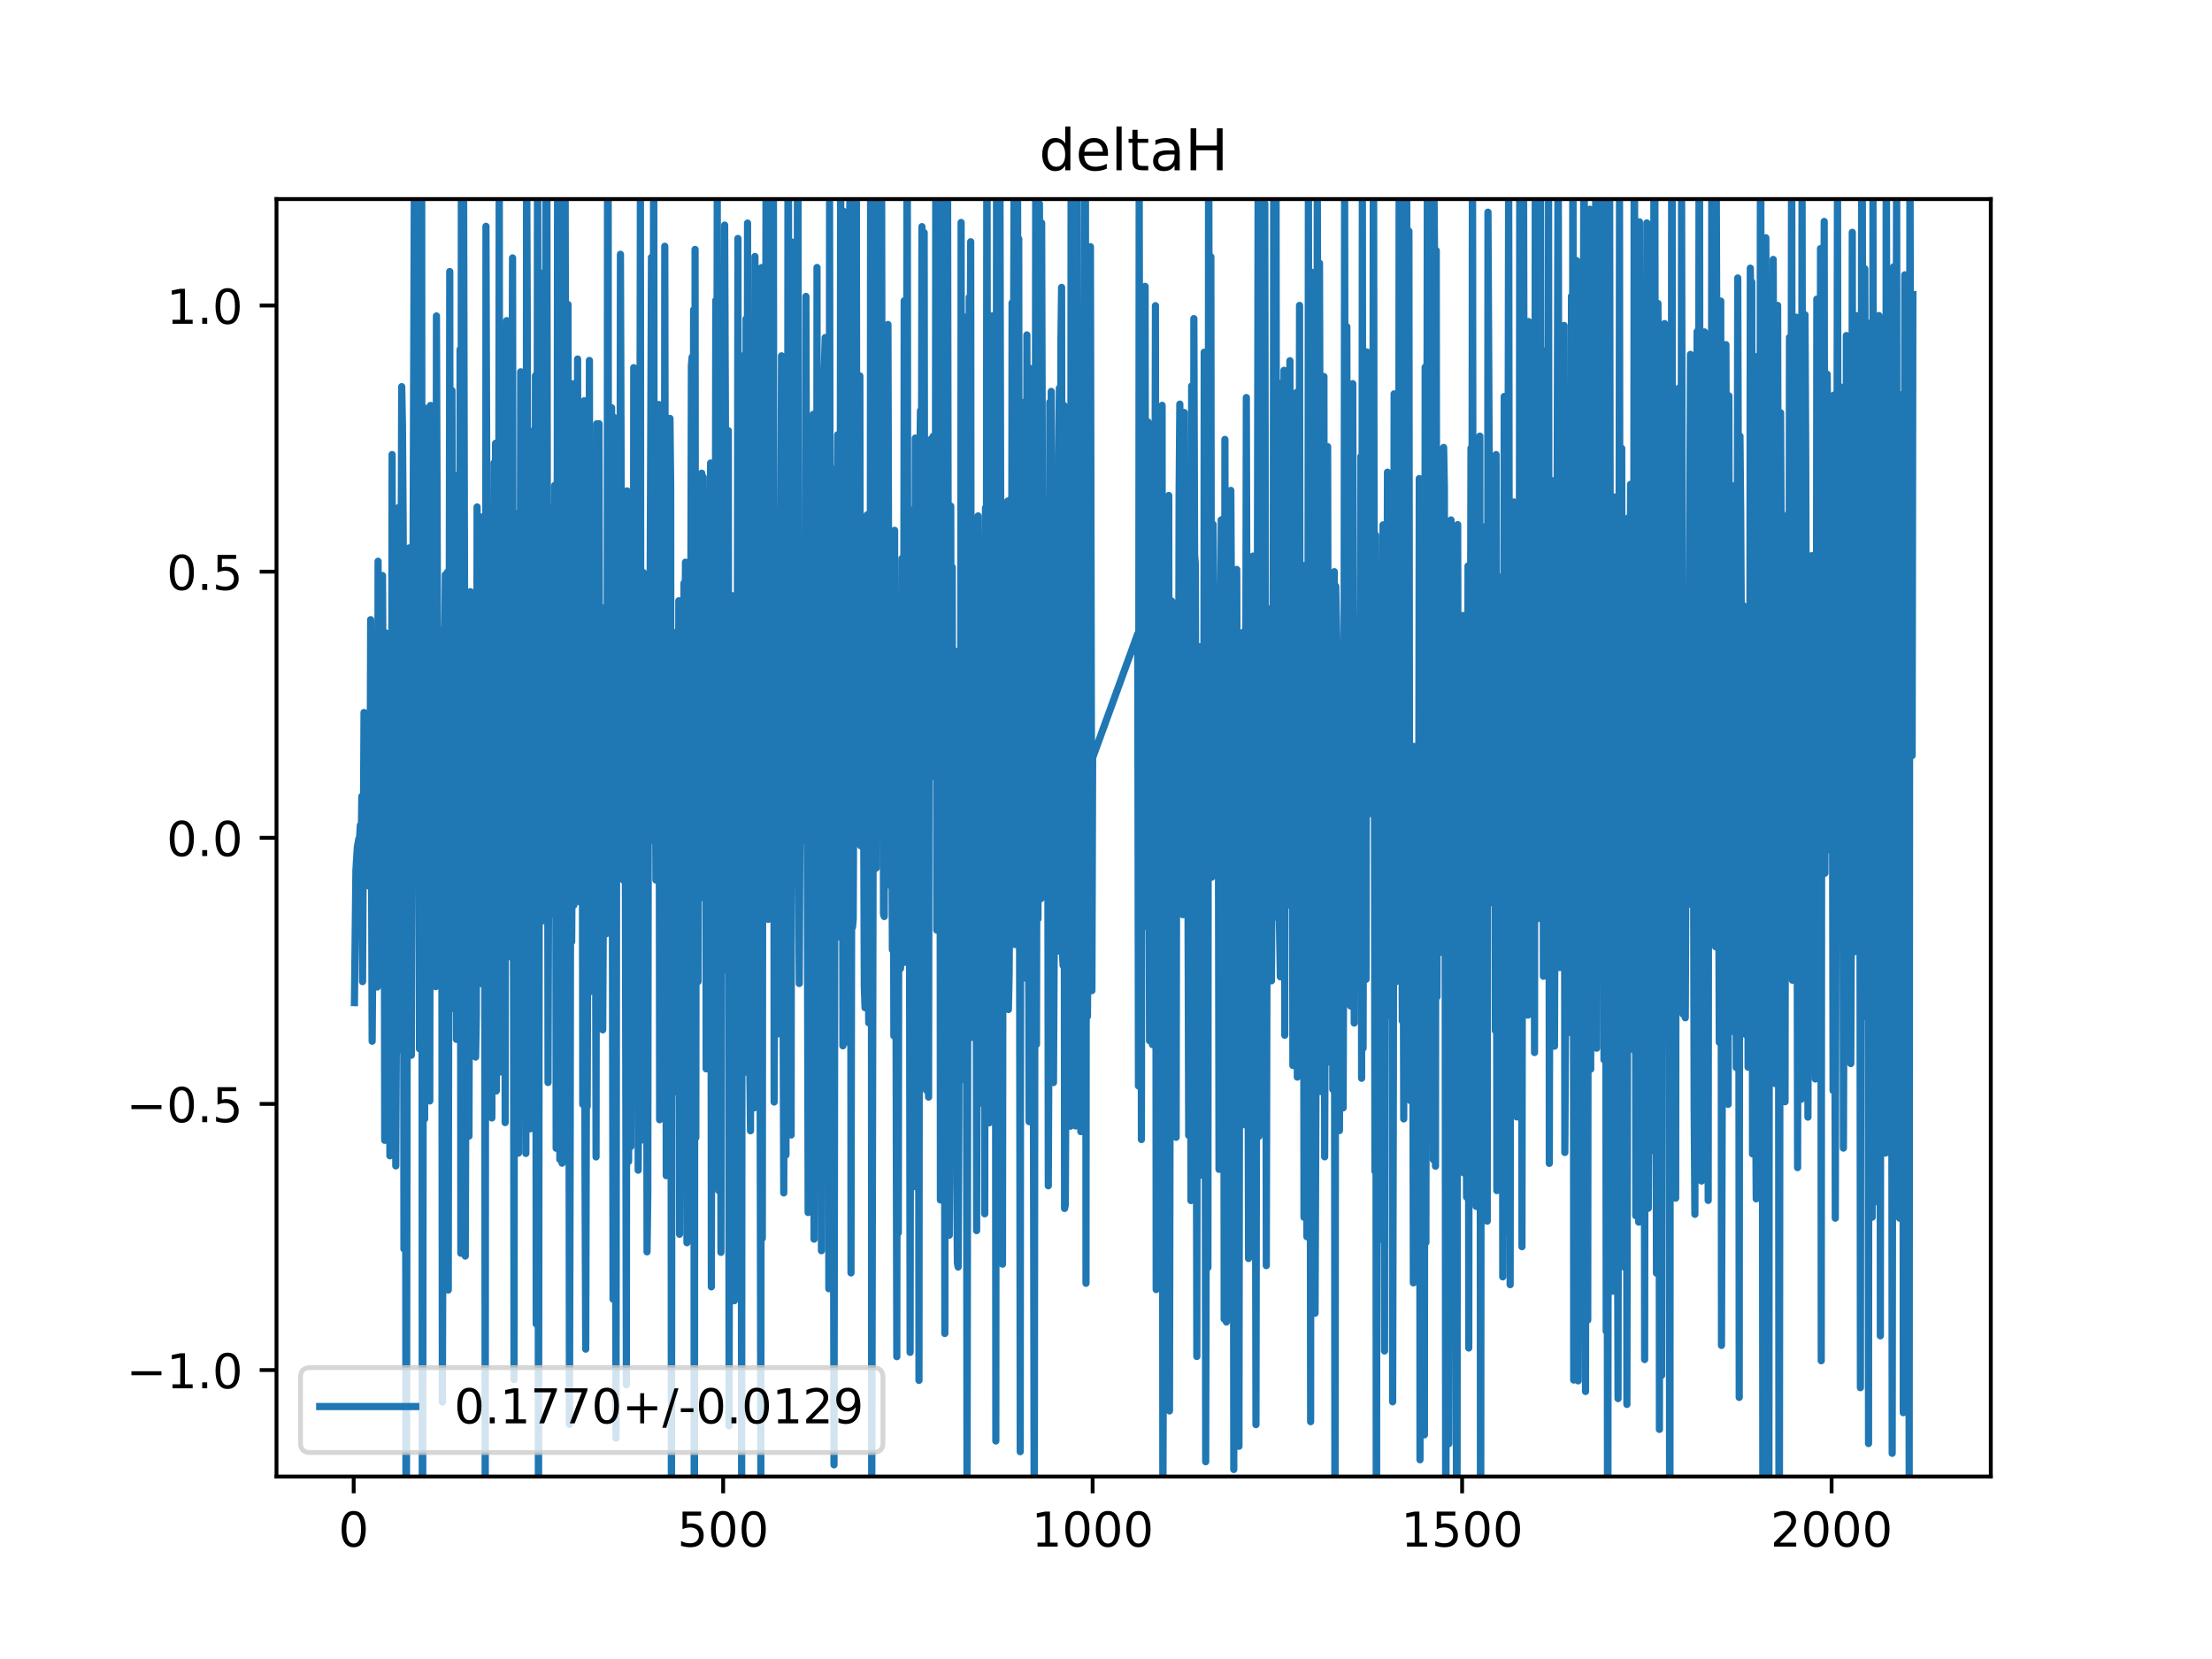 <?xml version="1.0" encoding="utf-8" standalone="no"?>
<!DOCTYPE svg PUBLIC "-//W3C//DTD SVG 1.1//EN"
  "http://www.w3.org/Graphics/SVG/1.1/DTD/svg11.dtd">
<!-- Created with matplotlib (https://matplotlib.org/) -->
<svg height="345.6pt" version="1.1" viewBox="0 0 460.8 345.6" width="460.8pt" xmlns="http://www.w3.org/2000/svg" xmlns:xlink="http://www.w3.org/1999/xlink">
 <defs>
  <style type="text/css">
*{stroke-linecap:butt;stroke-linejoin:round;}
  </style>
 </defs>
 <g id="figure_1">
  <g id="patch_1">
   <path d="M 0 345.6 
L 460.8 345.6 
L 460.8 0 
L 0 0 
z
" style="fill:#ffffff;"/>
  </g>
  <g id="axes_1">
   <g id="patch_2">
    <path d="M 57.6 307.584 
L 414.72 307.584 
L 414.72 41.472 
L 57.6 41.472 
z
" style="fill:#ffffff;"/>
   </g>
   <g id="matplotlib.axis_1">
    <g id="xtick_1">
     <g id="line2d_1">
      <defs>
       <path d="M 0 0 
L 0 3.5 
" id="m444403a781" style="stroke:#000000;stroke-width:0.8;"/>
      </defs>
      <g>
       <use style="stroke:#000000;stroke-width:0.8;" x="73.679" xlink:href="#m444403a781" y="307.584"/>
      </g>
     </g>
     <g id="text_1">
      <!-- 0 -->
      <defs>
       <path d="M 31.781 66.406 
Q 24.172 66.406 20.328 58.906 
Q 16.5 51.422 16.5 36.375 
Q 16.5 21.391 20.328 13.891 
Q 24.172 6.391 31.781 6.391 
Q 39.453 6.391 43.281 13.891 
Q 47.125 21.391 47.125 36.375 
Q 47.125 51.422 43.281 58.906 
Q 39.453 66.406 31.781 66.406 
z
M 31.781 74.219 
Q 44.047 74.219 50.516 64.516 
Q 56.984 54.828 56.984 36.375 
Q 56.984 17.969 50.516 8.266 
Q 44.047 -1.422 31.781 -1.422 
Q 19.531 -1.422 13.062 8.266 
Q 6.594 17.969 6.594 36.375 
Q 6.594 54.828 13.062 64.516 
Q 19.531 74.219 31.781 74.219 
z
" id="DejaVuSans-48"/>
      </defs>
      <g transform="translate(70.498 322.182)scale(0.1 -0.1)">
       <use xlink:href="#DejaVuSans-48"/>
      </g>
     </g>
    </g>
    <g id="xtick_2">
     <g id="line2d_2">
      <g>
       <use style="stroke:#000000;stroke-width:0.8;" x="150.648" xlink:href="#m444403a781" y="307.584"/>
      </g>
     </g>
     <g id="text_2">
      <!-- 500 -->
      <defs>
       <path d="M 10.797 72.906 
L 49.516 72.906 
L 49.516 64.594 
L 19.828 64.594 
L 19.828 46.734 
Q 21.969 47.469 24.109 47.828 
Q 26.266 48.188 28.422 48.188 
Q 40.625 48.188 47.75 41.5 
Q 54.891 34.812 54.891 23.391 
Q 54.891 11.625 47.562 5.094 
Q 40.234 -1.422 26.906 -1.422 
Q 22.312 -1.422 17.547 -0.641 
Q 12.797 0.141 7.719 1.703 
L 7.719 11.625 
Q 12.109 9.234 16.797 8.062 
Q 21.484 6.891 26.703 6.891 
Q 35.156 6.891 40.078 11.328 
Q 45.016 15.766 45.016 23.391 
Q 45.016 31 40.078 35.438 
Q 35.156 39.891 26.703 39.891 
Q 22.75 39.891 18.812 39.016 
Q 14.891 38.141 10.797 36.281 
z
" id="DejaVuSans-53"/>
      </defs>
      <g transform="translate(141.104 322.182)scale(0.1 -0.1)">
       <use xlink:href="#DejaVuSans-53"/>
       <use x="63.623" xlink:href="#DejaVuSans-48"/>
       <use x="127.246" xlink:href="#DejaVuSans-48"/>
      </g>
     </g>
    </g>
    <g id="xtick_3">
     <g id="line2d_3">
      <g>
       <use style="stroke:#000000;stroke-width:0.8;" x="227.616" xlink:href="#m444403a781" y="307.584"/>
      </g>
     </g>
     <g id="text_3">
      <!-- 1000 -->
      <defs>
       <path d="M 12.406 8.297 
L 28.516 8.297 
L 28.516 63.922 
L 10.984 60.406 
L 10.984 69.391 
L 28.422 72.906 
L 38.281 72.906 
L 38.281 8.297 
L 54.391 8.297 
L 54.391 0 
L 12.406 0 
z
" id="DejaVuSans-49"/>
      </defs>
      <g transform="translate(214.891 322.182)scale(0.1 -0.1)">
       <use xlink:href="#DejaVuSans-49"/>
       <use x="63.623" xlink:href="#DejaVuSans-48"/>
       <use x="127.246" xlink:href="#DejaVuSans-48"/>
       <use x="190.869" xlink:href="#DejaVuSans-48"/>
      </g>
     </g>
    </g>
    <g id="xtick_4">
     <g id="line2d_4">
      <g>
       <use style="stroke:#000000;stroke-width:0.8;" x="304.585" xlink:href="#m444403a781" y="307.584"/>
      </g>
     </g>
     <g id="text_4">
      <!-- 1500 -->
      <g transform="translate(291.86 322.182)scale(0.1 -0.1)">
       <use xlink:href="#DejaVuSans-49"/>
       <use x="63.623" xlink:href="#DejaVuSans-53"/>
       <use x="127.246" xlink:href="#DejaVuSans-48"/>
       <use x="190.869" xlink:href="#DejaVuSans-48"/>
      </g>
     </g>
    </g>
    <g id="xtick_5">
     <g id="line2d_5">
      <g>
       <use style="stroke:#000000;stroke-width:0.8;" x="381.554" xlink:href="#m444403a781" y="307.584"/>
      </g>
     </g>
     <g id="text_5">
      <!-- 2000 -->
      <defs>
       <path d="M 19.188 8.297 
L 53.609 8.297 
L 53.609 0 
L 7.328 0 
L 7.328 8.297 
Q 12.938 14.109 22.625 23.891 
Q 32.328 33.688 34.812 36.531 
Q 39.547 41.844 41.422 45.531 
Q 43.312 49.219 43.312 52.781 
Q 43.312 58.594 39.234 62.25 
Q 35.156 65.922 28.609 65.922 
Q 23.969 65.922 18.812 64.312 
Q 13.672 62.703 7.812 59.422 
L 7.812 69.391 
Q 13.766 71.781 18.938 73 
Q 24.125 74.219 28.422 74.219 
Q 39.75 74.219 46.484 68.547 
Q 53.219 62.891 53.219 53.422 
Q 53.219 48.922 51.531 44.891 
Q 49.859 40.875 45.406 35.406 
Q 44.188 33.984 37.641 27.219 
Q 31.109 20.453 19.188 8.297 
z
" id="DejaVuSans-50"/>
      </defs>
      <g transform="translate(368.829 322.182)scale(0.1 -0.1)">
       <use xlink:href="#DejaVuSans-50"/>
       <use x="63.623" xlink:href="#DejaVuSans-48"/>
       <use x="127.246" xlink:href="#DejaVuSans-48"/>
       <use x="190.869" xlink:href="#DejaVuSans-48"/>
      </g>
     </g>
    </g>
   </g>
   <g id="matplotlib.axis_2">
    <g id="ytick_1">
     <g id="line2d_6">
      <defs>
       <path d="M 0 0 
L -3.5 0 
" id="m852e0dd72e" style="stroke:#000000;stroke-width:0.8;"/>
      </defs>
      <g>
       <use style="stroke:#000000;stroke-width:0.8;" x="57.6" xlink:href="#m852e0dd72e" y="285.408"/>
      </g>
     </g>
     <g id="text_6">
      <!-- −1.0 -->
      <defs>
       <path d="M 10.594 35.5 
L 73.188 35.5 
L 73.188 27.203 
L 10.594 27.203 
z
" id="DejaVuSans-8722"/>
       <path d="M 10.688 12.406 
L 21 12.406 
L 21 0 
L 10.688 0 
z
" id="DejaVuSans-46"/>
      </defs>
      <g transform="translate(26.317 289.207)scale(0.1 -0.1)">
       <use xlink:href="#DejaVuSans-8722"/>
       <use x="83.789" xlink:href="#DejaVuSans-49"/>
       <use x="147.412" xlink:href="#DejaVuSans-46"/>
       <use x="179.199" xlink:href="#DejaVuSans-48"/>
      </g>
     </g>
    </g>
    <g id="ytick_2">
     <g id="line2d_7">
      <g>
       <use style="stroke:#000000;stroke-width:0.8;" x="57.6" xlink:href="#m852e0dd72e" y="229.968"/>
      </g>
     </g>
     <g id="text_7">
      <!-- −0.5 -->
      <g transform="translate(26.317 233.767)scale(0.1 -0.1)">
       <use xlink:href="#DejaVuSans-8722"/>
       <use x="83.789" xlink:href="#DejaVuSans-48"/>
       <use x="147.412" xlink:href="#DejaVuSans-46"/>
       <use x="179.199" xlink:href="#DejaVuSans-53"/>
      </g>
     </g>
    </g>
    <g id="ytick_3">
     <g id="line2d_8">
      <g>
       <use style="stroke:#000000;stroke-width:0.8;" x="57.6" xlink:href="#m852e0dd72e" y="174.528"/>
      </g>
     </g>
     <g id="text_8">
      <!-- 0.0 -->
      <g transform="translate(34.697 178.327)scale(0.1 -0.1)">
       <use xlink:href="#DejaVuSans-48"/>
       <use x="63.623" xlink:href="#DejaVuSans-46"/>
       <use x="95.41" xlink:href="#DejaVuSans-48"/>
      </g>
     </g>
    </g>
    <g id="ytick_4">
     <g id="line2d_9">
      <g>
       <use style="stroke:#000000;stroke-width:0.8;" x="57.6" xlink:href="#m852e0dd72e" y="119.088"/>
      </g>
     </g>
     <g id="text_9">
      <!-- 0.5 -->
      <g transform="translate(34.697 122.887)scale(0.1 -0.1)">
       <use xlink:href="#DejaVuSans-48"/>
       <use x="63.623" xlink:href="#DejaVuSans-46"/>
       <use x="95.41" xlink:href="#DejaVuSans-53"/>
      </g>
     </g>
    </g>
    <g id="ytick_5">
     <g id="line2d_10">
      <g>
       <use style="stroke:#000000;stroke-width:0.8;" x="57.6" xlink:href="#m852e0dd72e" y="63.648"/>
      </g>
     </g>
     <g id="text_10">
      <!-- 1.0 -->
      <g transform="translate(34.697 67.447)scale(0.1 -0.1)">
       <use xlink:href="#DejaVuSans-49"/>
       <use x="63.623" xlink:href="#DejaVuSans-46"/>
       <use x="95.41" xlink:href="#DejaVuSans-48"/>
      </g>
     </g>
    </g>
   </g>
   <g id="line2d_11">
    <path clip-path="url(#p69845c6927)" d="M 73.833 208.865 
L 74.141 181.288 
L 74.448 176.395 
L 74.756 174.71 
L 74.91 174.492 
L 75.064 171.908 
L 75.218 178.614 
L 75.372 165.899 
L 75.526 204.476 
L 75.834 148.422 
L 76.142 180.382 
L 76.45 160.049 
L 76.604 164.9 
L 76.758 184.55 
L 76.911 173.136 
L 77.065 174.341 
L 77.219 129.089 
L 77.527 216.911 
L 77.989 154.861 
L 78.297 203.982 
L 78.451 158.01 
L 78.605 205.614 
L 78.759 116.919 
L 78.913 172.382 
L 79.067 185.488 
L 79.374 130.591 
L 79.528 175.396 
L 79.682 119.897 
L 79.836 151.739 
L 79.99 138.15 
L 80.144 237.552 
L 80.452 131.876 
L 80.606 170.285 
L 80.76 153.069 
L 81.068 184.758 
L 81.222 240.775 
L 81.376 227.052 
L 81.53 201.975 
L 81.684 94.689 
L 81.837 203.462 
L 81.991 121.494 
L 82.299 219.696 
L 82.453 242.879 
L 83.069 105.685 
L 83.223 218.704 
L 83.685 80.547 
L 83.839 88.684 
L 83.993 110.652 
L 84.147 260.179 
L 84.3 145.072 
L 84.454 186.358 
L 84.6 346.6 
M 84.617 346.6 
L 84.916 149.987 
L 85.07 148.431 
L 85.224 114.144 
L 85.378 162.139 
L 85.532 127.338 
L 85.686 219.831 
L 86.302 41.319 
L 86.456 171.804 
L 86.61 92.897 
L 86.763 139.26 
L 87.071 153.524 
L 87.225 147.784 
L 87.379 218.485 
L 87.687 187.271 
L 87.841 8.957 
L 87.981 346.6 
M 88.018 346.6 
L 88.303 85.226 
L 88.457 233.092 
L 88.765 85.062 
L 88.919 204.129 
L 89.226 132.671 
L 89.226 132.671 
L 89.534 229.344 
L 89.534 229.344 
L 89.688 84.457 
L 89.688 84.457 
L 89.842 187.345 
L 89.842 187.345 
L 89.996 178.796 
L 89.996 178.796 
L 90.15 99.81 
L 90.15 99.81 
L 90.458 133.52 
L 90.458 133.52 
L 90.612 106.239 
L 90.612 106.239 
L 90.766 205.534 
L 90.766 205.534 
L 90.92 65.815 
L 90.92 65.815 
L 91.382 200.659 
L 91.382 200.659 
L 91.536 161.432 
L 91.536 161.432 
L 91.689 165.396 
L 91.689 165.396 
L 91.843 181.833 
L 91.843 181.833 
L 91.997 152.788 
L 91.997 152.788 
L 92.151 292.062 
L 92.151 292.062 
L 92.305 242.341 
L 92.305 242.341 
L 92.459 130.945 
L 92.459 130.945 
L 92.613 138.864 
L 92.613 138.864 
L 92.767 119.715 
L 92.767 119.715 
L 92.921 185.306 
L 92.921 185.306 
L 93.075 123.462 
L 93.075 123.462 
L 93.229 119.163 
L 93.229 119.163 
L 93.383 268.733 
L 93.383 268.733 
L 93.691 56.567 
L 93.691 56.567 
L 93.845 185.013 
L 93.845 185.013 
L 94.153 81.351 
L 94.153 81.351 
L 94.306 160.684 
L 94.306 160.684 
L 94.46 161.368 
L 94.46 161.368 
L 94.614 210.198 
L 94.614 210.198 
L 94.768 191.227 
L 94.768 191.227 
L 94.922 99.063 
L 94.922 99.063 
L 95.076 216.517 
L 95.076 216.517 
L 95.384 113.188 
L 95.384 113.188 
L 95.538 187.486 
L 95.538 187.486 
L 95.692 191.339 
L 95.692 191.339 
L 95.846 72.796 
L 95.846 72.796 
L 96 261.075 
L 96 261.075 
L 96.123 -1 
M 96.189 -1 
L 96.308 221.086 
L 96.308 221.086 
L 96.454 -1 
M 96.487 -1 
L 96.769 121.586 
L 96.769 121.586 
L 96.923 261.662 
L 97.077 216.732 
L 97.231 134.974 
L 97.385 178.569 
L 97.539 176.955 
L 97.693 236.679 
L 98.001 123.263 
L 98.155 211.648 
L 98.309 123.702 
L 98.463 177.615 
L 98.617 132.795 
L 98.771 126.576 
L 98.925 213.189 
L 99.079 220.2 
L 99.232 211.381 
L 99.386 105.604 
L 99.54 153.658 
L 99.694 155.202 
L 99.848 150.618 
L 100.002 107.645 
L 100.31 150.416 
L 100.464 204.982 
L 100.772 139.045 
L 100.926 131.474 
L 101.08 323.006 
L 101.234 47.143 
L 101.388 94.756 
L 101.542 192.197 
L 101.695 105.654 
L 101.849 188.859 
L 102.003 140.935 
L 102.157 193.739 
L 102.311 150.555 
L 102.465 232.886 
L 102.619 113.394 
L 102.773 175.979 
L 102.927 96.409 
L 103.081 154.195 
L 103.235 92.343 
L 103.389 227.267 
L 103.697 122.744 
L 103.851 150.826 
L 104.005 28.633 
L 104.158 223.333 
L 104.312 93.18 
L 104.62 157.819 
L 104.774 109.592 
L 104.928 155.993 
L 105.082 94.838 
L 105.236 233.855 
L 105.39 91.963 
L 105.544 66.794 
L 105.698 127.01 
L 105.852 133.132 
L 106.314 199.32 
L 106.775 53.73 
L 107.083 287.4 
L 107.237 106.9 
L 107.391 208.949 
L 107.545 204.207 
L 107.699 203.527 
L 107.853 171.387 
L 108.007 240.217 
L 108.315 158.836 
L 108.469 77.455 
L 108.623 193.933 
L 108.777 190.165 
L 108.931 102.026 
L 109.238 166.179 
L 109.392 125.222 
L 109.546 240.28 
L 109.7 26.711 
L 109.854 71.613 
L 110.008 153.666 
L 110.162 147.61 
L 110.316 94.352 
L 110.47 235.148 
L 110.932 89.83 
L 111.086 129.746 
L 111.24 95.901 
L 111.394 231.666 
L 111.547 78.246 
L 111.701 275.807 
L 112.009 0.615 
L 112.163 338.101 
L 112.471 56.81 
L 112.625 117.97 
L 112.779 123.156 
L 112.933 140.905 
L 113.087 191.829 
L 113.241 96.819 
L 113.395 174.039 
L 113.827 -1 
M 113.885 -1 
L 114.164 225.506 
L 114.472 121.868 
L 114.78 105.917 
L 114.934 183.308 
L 115.088 180.853 
L 115.242 190.543 
L 115.55 101.112 
L 115.704 110.347 
L 115.858 239.203 
L 116.012 164.693 
L 116.166 24.639 
L 116.627 241.55 
L 116.935 93.617 
L 117.089 242.319 
L 117.243 183.985 
L 117.397 215.665 
L 117.705 22.088 
L 118.013 196.347 
L 118.167 80.383 
L 118.321 63.422 
L 118.629 296.738 
L 118.783 237.161 
L 118.936 131.123 
L 119.09 196.165 
L 119.244 169.982 
L 119.398 79.945 
L 119.552 188.553 
L 119.706 146.326 
L 120.014 155.543 
L 120.168 154.376 
L 120.322 74.787 
L 120.476 167.942 
L 120.784 187.883 
L 120.938 138.815 
L 121.092 177.273 
L 121.246 110.302 
L 121.399 230.066 
L 121.553 183.833 
L 121.707 83.48 
L 121.861 242.969 
L 122.015 281.049 
L 122.169 224.015 
L 122.323 230.485 
L 122.477 182.532 
L 122.631 206.836 
L 122.785 75.088 
L 122.939 165.265 
L 123.093 141.384 
L 123.247 149.567 
L 123.709 197.999 
L 123.862 190.271 
L 124.016 168.465 
L 124.17 241.008 
L 124.324 88.271 
L 124.478 122.64 
L 124.632 194.393 
L 124.786 88.257 
L 124.94 172.587 
L 125.094 151.413 
L 125.248 146.423 
L 125.402 126.583 
L 125.556 214.535 
L 125.71 185.662 
L 125.864 179.782 
L 126.018 180.152 
L 126.172 163.64 
L 126.325 194.503 
L 126.479 146.26 
L 126.589 -1 
M 126.67 -1 
L 126.787 188.408 
L 126.941 157.113 
L 127.095 95.659 
L 127.249 180.85 
L 127.403 84.93 
L 127.711 270.644 
L 127.865 86.924 
L 128.327 299.58 
L 128.481 138.684 
L 128.635 170.278 
L 128.788 122.649 
L 128.942 123.267 
L 129.096 161.941 
L 129.25 52.97 
L 129.558 149.57 
L 129.866 183.363 
L 130.02 171.322 
L 130.174 127.597 
L 130.482 288.465 
L 130.636 102.264 
L 130.79 152.357 
L 130.944 241.952 
L 131.251 143.463 
L 131.405 238.856 
L 131.559 176.473 
L 131.867 220.818 
L 132.021 76.585 
L 132.483 214.515 
L 132.637 186.52 
L 132.791 109.912 
L 132.945 243.771 
L 133.099 216.611 
L 133.407 38.246 
L 133.561 237.537 
L 133.714 160.235 
L 133.868 151.287 
L 134.022 119.277 
L 134.176 220.445 
L 134.33 178.488 
L 134.484 226.83 
L 134.638 166.978 
L 134.792 260.783 
L 134.946 248.894 
L 135.1 127.437 
L 135.254 164.331 
L 135.716 53.604 
L 136.024 135.813 
L 136.177 19.825 
L 136.331 175.281 
L 136.485 139.95 
L 136.639 183.336 
L 136.793 171.538 
L 136.947 131.875 
L 137.101 150.569 
L 137.255 84.273 
L 137.409 233.263 
L 137.563 168.369 
L 137.717 157.494 
L 137.871 93.549 
L 138.025 198.589 
L 138.179 125.237 
L 138.333 207.372 
L 138.487 51.301 
L 138.794 244.922 
L 138.948 89.291 
L 139.41 240.379 
L 139.564 87.162 
L 139.718 101.724 
L 139.872 328.759 
L 140.026 145.12 
L 140.18 146.102 
L 140.334 142.395 
L 140.488 154.241 
L 140.796 227.426 
L 140.95 200.719 
L 141.103 131.565 
L 141.257 195.059 
L 141.411 125.151 
L 141.565 257.119 
L 141.719 159.715 
L 141.873 145.624 
L 142.027 232.711 
L 142.335 157.68 
L 142.489 121.469 
L 142.643 140.726 
L 142.797 117.115 
L 143.105 258.882 
L 143.259 137.802 
L 143.566 221.983 
L 143.874 142.597 
L 144.028 76.159 
L 144.182 74.37 
L 144.336 205.421 
L 144.49 64.545 
L 144.631 346.6 
M 144.657 346.6 
L 144.798 51.956 
L 144.952 236.995 
L 145.106 103.254 
L 145.26 187.377 
L 145.414 204.479 
L 145.568 112.42 
L 145.722 162.614 
L 145.876 114.968 
L 146.029 183.956 
L 146.183 98.572 
L 146.337 131.705 
L 146.491 99.377 
L 146.799 187.209 
L 146.953 113.324 
L 147.107 222.658 
L 147.261 120.101 
L 147.415 219.93 
L 147.569 119.81 
L 147.723 124.724 
L 147.877 125.466 
L 148.031 96.455 
L 148.185 268.073 
L 148.492 113.461 
L 148.646 226.683 
L 148.8 206.039 
L 148.954 166.942 
L 149.108 62.581 
L 149.262 145.857 
L 149.416 39.131 
L 149.724 248.023 
L 149.878 64.219 
L 150.186 260.888 
L 150.34 143.25 
L 150.648 202.061 
L 150.802 146.226 
L 150.956 46.884 
L 151.109 84.774 
L 151.263 184.108 
L 151.571 100.145 
L 151.725 89.722 
L 151.879 297.031 
L 152.187 125.096 
L 152.341 168.288 
L 152.495 124.078 
L 152.649 163.54 
L 152.957 270.972 
L 153.265 151.107 
L 153.419 261.47 
L 153.726 49.672 
L 153.88 180.908 
L 154.034 215.176 
L 154.188 191.006 
L 154.342 131.398 
L 154.496 318.097 
L 154.65 74.155 
L 154.958 223.471 
L 155.112 132.442 
L 155.266 223.16 
L 155.42 66.423 
L 155.574 203.868 
L 155.728 46.472 
L 155.882 177.628 
L 156.189 222.724 
L 156.343 235.562 
L 156.497 162.96 
L 156.651 195.038 
L 156.805 75.648 
L 157.113 230.795 
L 157.267 53.423 
L 157.421 208.003 
L 157.575 176.728 
L 157.729 95.35 
L 157.883 194.704 
L 158.191 141.02 
L 158.498 307.438 
L 158.652 55.741 
L 158.806 257.974 
L 158.96 77.104 
L 159.114 168.155 
L 159.268 168.555 
L 159.422 152.405 
L 159.576 36.277 
L 159.73 153.878 
L 159.884 140.33 
L 160.038 191.514 
L 160.192 175.157 
L 160.5 34.611 
L 160.654 127.587 
L 160.808 138.819 
L 161.115 30.54 
L 161.269 229.572 
L 161.423 192.18 
L 161.577 204.003 
L 161.731 106.515 
L 161.885 215.453 
L 162.039 126.033 
L 162.347 188.269 
L 162.809 74.128 
L 163.117 207.408 
L 163.271 248.513 
L 163.424 189.537 
L 163.578 191.042 
L 163.732 240.604 
L 163.886 169.774 
L 164.04 188.944 
L 164.172 -1 
M 164.224 -1 
L 164.348 134.767 
L 164.502 113.474 
L 164.656 140.304 
L 164.81 236.442 
L 164.964 50.416 
L 165.118 80.806 
L 165.272 173.138 
L 165.426 159.321 
L 165.58 106.156 
L 165.734 117.48 
L 165.887 174.898 
L 166.041 118.094 
L 166.157 -1 
M 166.223 -1 
L 166.349 182.945 
L 166.503 204.884 
L 166.657 169.666 
L 166.811 169.208 
L 166.965 173.237 
L 167.119 167.5 
L 167.273 175.116 
L 167.427 146.677 
L 167.581 170.923 
L 167.735 152.142 
L 167.889 61.745 
L 168.35 252.591 
L 168.504 88.366 
L 168.658 207.85 
L 168.812 196.721 
L 168.966 247.446 
L 169.12 112.79 
L 169.274 146.382 
L 169.428 86.291 
L 169.582 258.139 
L 169.736 94.073 
L 170.044 235.61 
L 170.198 55.721 
L 170.352 226.944 
L 170.506 107.887 
L 170.813 240.1 
L 170.967 185.105 
L 171.121 260.541 
L 171.275 77.451 
L 171.429 166.426 
L 171.583 155.81 
L 171.737 76.364 
L 171.891 70.326 
L 172.045 229.135 
L 172.199 133.431 
L 172.353 165.641 
L 172.507 127.623 
L 172.661 268.463 
L 172.815 42.173 
L 173.123 232.233 
L 173.276 128.418 
L 173.43 145.563 
L 173.738 305.156 
L 174.046 97.645 
L 174.2 145.968 
L 174.508 90.568 
L 174.662 111.77 
L 174.97 195.203 
L 175.124 23.844 
L 175.278 193.175 
L 175.432 103.647 
L 175.586 217.863 
L 175.739 44.026 
L 175.893 207.368 
L 176.201 112.447 
L 176.355 145.934 
L 176.509 217.07 
L 176.663 194.031 
L 176.817 61.577 
L 176.971 69.172 
L 177.125 6.209 
L 177.279 265.17 
L 177.433 174.476 
L 177.587 193.18 
L 177.741 191.464 
L 177.895 150.543 
L 178.049 147.973 
L 178.202 135.458 
L 178.356 3.661 
L 178.51 138.496 
L 178.664 104.618 
L 178.818 119.51 
L 178.972 153.018 
L 179.126 78.3 
L 179.28 176.184 
L 179.434 152.711 
L 179.588 176.337 
L 179.742 123.275 
L 180.05 205.519 
L 180.204 209.931 
L 180.358 170.293 
L 180.512 186.095 
L 180.665 107.243 
L 180.819 192.874 
L 180.973 213.073 
L 181.127 124.291 
L 181.281 155.015 
L 181.389 -1 
M 181.462 -1 
L 181.589 319.064 
L 181.897 172.046 
L 182.051 171.61 
L 182.205 102.305 
L 182.359 106.788 
L 182.513 180.839 
L 182.649 -1 
M 182.704 -1 
L 182.975 123.437 
L 183.128 105.009 
L 183.282 66.77 
L 183.436 106.596 
L 183.57 -1 
M 183.612 -1 
L 183.744 98.596 
L 183.898 106.829 
L 184.052 190.452 
L 184.206 190.929 
L 184.36 129.749 
L 184.514 138.071 
L 184.668 183.381 
L 184.976 67.593 
L 185.284 184.379 
L 185.591 114.471 
L 185.899 197.86 
L 186.053 147.355 
L 186.207 215.785 
L 186.361 110.476 
L 186.515 206.076 
L 186.669 216.634 
L 186.823 282.615 
L 186.977 140.15 
L 187.131 256.821 
L 187.285 143.669 
L 187.439 130.067 
L 187.593 201.758 
L 187.747 192.776 
L 187.901 116.342 
L 188.208 192.002 
L 188.362 62.663 
L 188.516 200.475 
L 188.67 123.725 
L 188.824 132.278 
L 188.976 -1 
M 188.98 -1 
L 189.132 170.327 
L 189.286 105.997 
L 189.44 169.574 
L 189.594 281.723 
L 189.748 154.671 
L 189.902 129.646 
L 190.056 150.798 
L 190.21 231.067 
L 190.364 238.013 
L 190.517 215.64 
L 190.671 91.264 
L 190.825 247.263 
L 190.979 95.732 
L 191.287 158.012 
L 191.441 287.559 
L 191.595 97.304 
L 191.749 85.552 
L 191.903 130.69 
L 192.057 47.207 
L 192.211 123.083 
L 192.365 119.925 
L 192.519 48.454 
L 192.673 163.748 
L 192.827 165.321 
L 192.98 227.111 
L 193.134 170.143 
L 193.288 160.491 
L 193.442 228.548 
L 193.596 104.064 
L 193.75 108.202 
L 193.904 91.521 
L 194.058 161.821 
L 194.212 149.04 
L 194.366 90.912 
L 194.52 152.357 
L 194.828 158.803 
L 194.965 -1 
M 194.995 -1 
L 195.136 193.757 
L 195.29 185.995 
L 195.597 125.397 
L 195.751 43.759 
L 195.905 249.973 
L 196.059 149.051 
L 196.213 171.75 
L 196.367 10.565 
L 196.521 197.621 
L 196.675 153.596 
L 196.829 277.791 
L 196.983 82.555 
L 197.137 240.117 
L 197.272 -1 
M 197.336 -1 
L 197.753 257.323 
L 198.06 105.426 
L 198.214 195.584 
L 198.368 118.151 
L 198.522 207.984 
L 198.676 185.278 
L 198.83 135.572 
L 198.984 151.801 
L 199.138 151.209 
L 199.292 245.79 
L 199.446 263.125 
L 199.6 263.947 
L 199.754 232.518 
L 199.908 146.674 
L 200.062 225.075 
L 200.216 46.351 
L 200.369 191.722 
L 200.523 65.788 
L 200.677 90.752 
L 200.831 192.517 
L 200.985 161.916 
L 201.139 187.22 
L 201.293 166.927 
L 201.447 313.37 
L 201.755 111.858 
L 201.909 61.936 
L 202.063 80.935 
L 202.217 50.349 
L 202.371 216.116 
L 202.679 188.937 
L 202.832 121.634 
L 202.986 205.636 
L 203.294 149.064 
L 203.448 256.362 
L 203.756 107.472 
L 203.91 128.187 
L 204.064 112.625 
L 204.218 154.42 
L 204.372 135.894 
L 204.526 229.82 
L 204.68 212.803 
L 204.988 112.767 
L 205.142 252.857 
L 205.295 105.798 
L 205.449 168.539 
L 205.601 -1 
M 205.605 -1 
L 205.757 210.782 
L 205.911 132.159 
L 206.065 233.908 
L 206.219 153.808 
L 206.373 139.892 
L 206.527 179.78 
L 206.681 65.808 
L 206.989 206.996 
L 207.297 65.653 
L 207.451 300.184 
L 207.605 30.158 
L 207.912 223.147 
L 208.066 178.771 
L 208.218 -1 
M 208.226 -1 
L 208.528 135.455 
L 208.682 162.256 
L 208.836 263.35 
L 208.99 143.357 
L 209.144 111.005 
L 209.298 137.394 
L 209.452 208.859 
L 209.606 122.46 
L 209.76 192.752 
L 209.914 104.378 
L 210.068 210.303 
L 210.222 203.047 
L 210.375 181.524 
L 210.529 104.024 
L 210.683 180.27 
L 210.837 63.087 
L 210.991 114.064 
L 211.299 23.532 
L 211.453 196.77 
L 211.607 116.167 
L 211.761 196.125 
L 211.907 -1 
M 211.929 -1 
L 212.069 103.543 
L 212.223 49.756 
L 212.531 302.412 
L 212.685 92.516 
L 212.838 178.266 
L 212.992 103.267 
L 213.146 199.138 
L 213.3 83.806 
L 213.608 195.872 
L 213.762 203.797 
L 213.916 69.771 
L 214.378 233.656 
L 214.532 76.726 
L 214.84 197.521 
L 214.994 199.512 
L 215.148 154.282 
L 215.455 326.912 
L 215.763 29.653 
L 215.917 217.57 
L 216.071 139.376 
L 216.225 191.424 
L 216.533 42.438 
L 216.687 83.444 
L 216.841 187.219 
L 216.995 46.442 
L 217.149 102.682 
L 217.303 111.318 
L 217.457 166.159 
L 217.611 172.91 
L 217.764 169.526 
L 217.918 116.174 
L 218.072 140.59 
L 218.226 131.644 
L 218.38 247.022 
L 218.534 211.653 
L 218.688 83.796 
L 218.842 176.941 
L 218.996 81.537 
L 219.304 222.804 
L 219.458 225.512 
L 219.612 196.965 
L 219.766 135.965 
L 219.92 185.035 
L 220.074 129.44 
L 220.227 183.201 
L 220.381 198.134 
L 220.535 94.755 
L 220.689 80.84 
L 220.843 173.91 
L 220.997 71.722 
L 221.151 59.867 
L 221.305 197.76 
L 221.459 201.135 
L 221.613 84.41 
L 221.767 251.746 
L 221.921 251.042 
L 222.69 93.384 
L 222.844 123.078 
L 222.998 234.607 
L 223.152 1.348 
L 223.306 61.214 
L 223.46 35.909 
L 223.614 214.41 
L 223.922 70.436 
L 224.076 234.558 
L 224.23 214.59 
L 224.384 21.854 
L 224.538 212.33 
L 224.692 63.556 
L 225 164.151 
L 225.153 235.742 
L 225.307 220.466 
L 225.615 108.604 
L 225.769 169.462 
L 226.017 -1 
M 226.099 -1 
L 226.231 267.327 
L 226.385 65.371 
L 226.539 211.728 
L 226.693 183.454 
L 226.847 75.896 
L 227.001 85.214 
L 227.155 51.391 
L 227.463 206.376 
L 227.616 157.857 
L 237.007 132.042 
L 237.161 226.226 
L 237.315 36.98 
L 237.468 127.306 
L 237.622 90.025 
L 237.776 237.393 
L 237.93 118.787 
L 238.084 140.841 
L 238.238 146.934 
L 238.392 139.359 
L 238.546 59.659 
L 238.7 178.163 
L 238.854 139.361 
L 239.008 193.111 
L 239.162 87.899 
L 239.47 216.803 
L 239.624 122.568 
L 239.778 146.172 
L 239.931 116.487 
L 240.085 217.617 
L 240.239 126.943 
L 240.393 114.568 
L 240.547 130.116 
L 240.701 63.682 
L 240.855 268.637 
L 241.009 266.426 
L 241.163 189.818 
L 241.317 188.242 
L 241.471 172.527 
L 241.625 196.002 
L 241.779 122.301 
L 241.933 209.73 
L 242.087 84.432 
L 242.241 317.545 
L 242.394 267.454 
L 242.548 156.014 
L 242.702 228.784 
L 242.856 169.82 
L 243.01 232.391 
L 243.164 189.582 
L 243.318 190.961 
L 243.472 103.214 
L 243.626 293.922 
L 243.78 213.505 
L 243.934 221.278 
L 244.088 125.201 
L 244.242 165.919 
L 244.396 141.989 
L 244.55 149.185 
L 245.011 236.92 
L 245.165 145.127 
L 245.319 185.747 
L 245.473 177.077 
L 245.627 103.214 
L 245.781 84.182 
L 245.935 185.431 
L 246.089 148.908 
L 246.243 145.279 
L 246.397 190.546 
L 246.551 91.758 
L 246.705 85.922 
L 246.859 172.242 
L 247.013 162.428 
L 247.167 137.018 
L 247.32 133.708 
L 247.628 236.522 
L 247.782 226.84 
L 247.936 119.085 
L 248.09 250.102 
L 248.244 80.405 
L 248.398 108.96 
L 248.552 237.031 
L 248.706 66.37 
L 248.86 115.616 
L 249.014 117.469 
L 249.322 282.581 
L 249.476 136.61 
L 249.63 145.271 
L 249.783 193.544 
L 249.937 134.722 
L 250.091 173.417 
L 250.245 136.54 
L 250.399 244.831 
L 250.553 213.615 
L 250.707 241.839 
L 250.861 73.369 
L 251.169 304.503 
L 251.323 231.12 
L 251.477 89.078 
L 251.631 264.032 
L 251.785 4.244 
L 251.939 128.599 
L 252.093 133.186 
L 252.246 53.491 
L 252.4 182.749 
L 252.554 121.236 
L 252.708 109.228 
L 253.016 135.738 
L 253.17 181.762 
L 253.478 136.018 
L 253.632 171.525 
L 253.786 152.255 
L 253.94 243.597 
L 254.094 172.149 
L 254.248 158.123 
L 254.402 108.307 
L 254.556 203.478 
L 254.709 128.111 
L 254.863 108.013 
L 255.017 274.792 
L 255.171 91.54 
L 255.479 275.399 
L 255.633 133.073 
L 255.787 148.746 
L 255.941 189.36 
L 256.095 110.343 
L 256.249 162.956 
L 256.403 102.153 
L 256.557 129.338 
L 256.711 250.948 
L 256.865 177.878 
L 257.019 306.121 
L 257.172 208.216 
L 257.326 265.954 
L 257.48 136.992 
L 257.634 118.626 
L 257.942 210.751 
L 258.096 301.288 
L 258.25 194.356 
L 258.404 207.748 
L 258.558 192.083 
L 258.712 198.122 
L 259.02 131.669 
L 259.174 141.54 
L 259.328 234.328 
L 259.635 82.816 
L 260.097 262.16 
L 260.251 182.472 
L 260.405 226.348 
L 260.713 158.164 
L 260.867 245.647 
L 261.021 115.846 
L 261.175 126.612 
L 261.329 129.048 
L 261.637 296.778 
L 262.098 32.771 
L 262.252 236.723 
L 262.56 147.432 
L 262.868 176.983 
L 263.022 102.379 
L 263.176 234.703 
L 263.33 186.371 
L 263.484 42.331 
L 263.792 263.651 
L 264.1 126.78 
L 264.254 129.052 
L 264.408 181.234 
L 264.562 169.795 
L 264.715 148.015 
L 264.869 204.326 
L 265.023 173.921 
L 265.177 184.432 
L 265.331 39.003 
L 265.485 158.85 
L 265.639 181.376 
L 265.793 0.16 
L 265.947 165.647 
L 266.101 79.579 
L 266.255 191.273 
L 266.409 185.697 
L 266.717 203.479 
L 266.871 201.053 
L 267.025 99.238 
L 267.178 88.486 
L 267.332 116.757 
L 267.486 77.14 
L 267.64 215.659 
L 267.794 79.8 
L 267.948 167.607 
L 268.102 121.22 
L 268.256 162.61 
L 268.41 150.253 
L 268.718 75.144 
L 268.872 188.639 
L 269.026 128.479 
L 269.18 135.994 
L 269.334 221.961 
L 269.488 193.903 
L 269.641 195.636 
L 269.795 127.594 
L 269.949 163.129 
L 270.103 81.744 
L 270.257 224.381 
L 270.411 170.396 
L 270.565 162.386 
L 270.719 63.618 
L 270.873 183.129 
L 271.027 204.392 
L 271.335 164.663 
L 271.489 117.806 
L 271.643 253.591 
L 271.951 153.055 
L 272.104 189.711 
L 272.258 257.639 
L 272.412 211.288 
L 272.566 30.893 
L 272.72 187.477 
L 272.874 172.348 
L 273.028 296.161 
L 273.182 56.689 
L 273.336 187.7 
L 273.49 119.138 
L 273.644 138.174 
L 273.798 72.67 
L 273.952 273.583 
L 274.26 196.596 
L 274.414 36.263 
L 274.721 159.848 
L 274.875 54.82 
L 275.029 108.908 
L 275.183 227.402 
L 275.337 95.548 
L 275.491 87.356 
L 275.645 225.174 
L 275.799 78.437 
L 275.953 240.991 
L 276.107 193.429 
L 276.261 190.693 
L 276.415 172.557 
L 276.569 93.042 
L 276.723 171.103 
L 276.877 140.998 
L 277.184 221.3 
L 277.338 121.76 
L 277.492 156.572 
L 277.646 226.943 
L 277.954 119.092 
L 278.1 346.6 
M 278.116 346.6 
L 278.262 122.114 
L 278.57 137.009 
L 278.878 211.148 
L 279.032 235.523 
L 279.34 165.663 
L 279.493 218.238 
L 279.647 166.636 
L 279.801 230.79 
L 279.955 179.525 
L 280.109 33.416 
L 280.263 156.393 
L 280.417 187.147 
L 280.571 68.049 
L 280.725 167.415 
L 280.879 185.824 
L 281.187 109.651 
L 281.341 209.562 
L 281.495 88.934 
L 281.649 163.142 
L 281.803 79.922 
L 282.11 213.126 
L 282.264 128.775 
L 282.418 199.176 
L 282.572 132.544 
L 282.726 146.046 
L 283.034 195.373 
L 283.188 193.817 
L 283.342 168.143 
L 283.496 95.077 
L 283.65 224.626 
L 283.804 33.359 
L 283.958 218.366 
L 284.112 146.095 
L 284.266 137.519 
L 284.419 150.142 
L 284.573 204.02 
L 284.727 73.313 
L 284.881 147.551 
L 285.035 100.009 
L 285.343 149.987 
L 285.497 169.485 
L 285.805 133.829 
L 285.959 154.7 
L 286.113 6.972 
L 286.421 244.013 
L 286.575 111.457 
L 286.713 346.6 
M 286.747 346.6 
L 286.882 150.057 
L 287.036 204.777 
L 287.19 203.355 
L 287.344 198.604 
L 287.498 258.174 
L 287.806 153.1 
L 287.96 148.099 
L 288.114 109.34 
L 288.422 281.439 
L 288.576 115.671 
L 288.73 162.507 
L 288.884 146.343 
L 289.038 98.365 
L 289.192 211.502 
L 289.345 120.48 
L 289.499 207.535 
L 289.653 188.263 
L 289.807 186.389 
L 289.961 156.29 
L 290.115 292.026 
L 290.269 223.927 
L 290.423 82.045 
L 290.577 172.139 
L 290.731 182.601 
L 290.885 204.478 
L 291.039 177.863 
L 291.193 117.126 
L 291.347 151.124 
L 291.501 -0.14 
L 291.655 187.793 
L 291.808 141.279 
L 291.962 159.46 
L 292.116 212.67 
L 292.27 178.252 
L 292.424 233.087 
L 292.578 14.769 
L 292.886 127.402 
L 293.04 32.512 
L 293.194 122.291 
L 293.502 48.15 
L 293.656 191.964 
L 293.81 229.29 
L 294.118 162.515 
L 294.271 188.736 
L 294.425 267.242 
L 294.579 155.494 
L 294.733 249.222 
L 295.041 190.711 
L 295.349 245.32 
L 295.503 203.741 
L 295.657 99.697 
L 295.811 304.1 
L 296.119 117.497 
L 296.427 179.665 
L 296.581 161.581 
L 296.734 298.91 
L 296.888 76.476 
L 297.042 258.844 
L 297.35 28.879 
L 297.504 129.545 
L 297.658 111.182 
L 297.812 176.219 
L 297.966 128.394 
L 298.12 237.127 
L 298.274 229.339 
L 298.428 142.218 
L 298.582 241.58 
L 298.736 39.995 
L 298.89 59.052 
L 299.044 242.938 
L 299.197 52.192 
L 299.351 207.67 
L 299.505 117.642 
L 299.659 177.016 
L 299.813 118.686 
L 300.121 198.38 
L 300.275 146.961 
L 300.429 187.579 
L 300.583 194.453 
L 300.737 93.211 
L 300.891 101.598 
L 301.045 186.078 
L 301.184 346.6 
M 301.209 346.6 
L 301.353 110.469 
L 301.507 122.963 
L 301.66 182.836 
L 301.814 300.763 
L 301.968 187.666 
L 302.122 208.393 
L 302.276 108.316 
L 302.43 236.059 
L 302.584 113.526 
L 302.738 246.064 
L 302.892 163.386 
L 303.046 224.09 
L 303.2 212.071 
L 303.482 346.6 
M 303.514 346.6 
L 303.662 109.282 
L 303.816 186.346 
L 303.97 156.628 
L 304.123 198.831 
L 304.277 153.103 
L 304.431 189.086 
L 304.585 195.184 
L 304.739 128.213 
L 304.893 244.326 
L 305.047 165.505 
L 305.201 234.907 
L 305.355 152.883 
L 305.509 249.371 
L 305.663 202.093 
L 305.817 117.889 
L 305.971 280.816 
L 306.125 142.522 
L 306.279 156.526 
L 306.433 93.356 
L 306.586 178.531 
L 306.74 21.641 
L 306.894 161.972 
L 307.048 133.89 
L 307.202 129.084 
L 307.356 128.616 
L 307.51 251.313 
L 307.664 191.783 
L 307.818 178.213 
L 307.972 101.693 
L 308.126 194.338 
L 308.28 90.856 
L 308.426 346.6 
M 308.444 346.6 
L 308.588 168.303 
L 308.742 231.665 
L 308.896 215.663 
L 309.203 133.085 
L 309.357 155.583 
L 309.511 109.655 
L 309.665 116.865 
L 309.819 254.392 
L 309.973 44.199 
L 310.281 106.027 
L 310.435 188.058 
L 310.589 105.607 
L 310.743 106.588 
L 311.051 156.923 
L 311.205 111.482 
L 311.359 100.863 
L 311.512 214.694 
L 311.666 94.697 
L 311.82 248.019 
L 312.128 124.571 
L 312.436 211.177 
L 312.59 123.597 
L 312.744 138.128 
L 312.898 120.107 
L 313.052 265.994 
L 313.36 82.585 
L 313.514 139.215 
L 313.668 256.398 
L 313.822 142.925 
L 313.975 117.513 
L 314.129 116.314 
L 314.283 33.094 
L 314.591 267.62 
L 314.745 132.722 
L 314.899 123.661 
L 315.053 218.098 
L 315.207 230.909 
L 315.361 104.567 
L 315.669 192.038 
L 315.823 172.54 
L 315.977 232.679 
L 316.131 167.523 
L 316.285 178.919 
L 316.438 207.581 
L 316.592 30.014 
L 316.746 142.129 
L 316.9 138.756 
L 317.054 259.714 
L 317.362 21.453 
L 317.67 188.823 
L 317.824 101.567 
L 318.132 125.826 
L 318.286 211.469 
L 318.44 66.986 
L 318.594 85.466 
L 318.748 195.755 
L 318.901 156.423 
L 319.055 72.624 
L 319.209 163.352 
L 319.363 117.866 
L 319.517 141.59 
L 319.671 219.258 
L 319.825 37.349 
L 320.133 168.981 
L 320.287 191.38 
L 320.441 105.19 
L 320.595 100.848 
L 320.749 152.074 
L 320.903 18.401 
L 321.057 134.514 
L 321.211 146.067 
L 321.365 114.873 
L 321.518 203.366 
L 321.826 98.25 
L 322.134 173.231 
L 322.288 72.917 
L 322.442 147.385 
L 322.596 36.232 
L 322.75 242.358 
L 323.058 101.933 
L 323.212 153.975 
L 323.52 100.143 
L 323.674 100.852 
L 323.828 217.942 
L 323.981 174.037 
L 324.135 191.014 
L 324.597 22.474 
L 324.905 201.555 
L 325.059 160.964 
L 325.213 183.117 
L 325.521 123.594 
L 325.675 172.428 
L 325.829 67.807 
L 325.983 240.083 
L 326.137 212.999 
L 326.291 98.262 
L 326.444 215.298 
L 326.598 139 
L 326.752 168.26 
L 326.906 162.089 
L 327.06 104.185 
L 327.214 173.504 
L 327.368 61.704 
L 327.522 176.067 
L 327.672 -1 
M 327.678 -1 
L 327.83 287.489 
L 328.446 54.278 
L 328.754 287.66 
L 329.215 129.51 
L 329.369 215.058 
L 329.523 105.252 
L 329.677 160.116 
L 329.985 9.163 
L 330.139 104.381 
L 330.293 289.875 
L 330.447 152.059 
L 330.601 120.316 
L 330.755 274.987 
L 330.909 117.426 
L 331.063 106.921 
L 331.217 43.585 
L 331.37 222.734 
L 331.524 106.683 
L 331.678 185.91 
L 331.832 141.015 
L 331.986 200.485 
L 332.294 147.361 
L 332.448 10.017 
L 332.602 218.36 
L 332.91 40.697 
L 333.064 159.234 
L 333.255 -1 
M 333.405 -1 
L 333.526 117.678 
L 333.833 137.291 
L 333.987 4.65 
L 334.141 220.771 
L 334.295 141.167 
L 334.449 153.79 
L 334.603 277.328 
L 334.757 145.233 
L 334.893 346.6 
M 334.93 346.6 
L 335.201 -1 
M 335.256 -1 
L 335.527 171.568 
L 335.681 170.22 
L 335.989 268.983 
L 336.143 122.314 
L 336.296 103.533 
L 336.45 104.233 
L 336.604 151.391 
L 336.758 248.856 
L 336.912 232.141 
L 337.066 291.355 
L 337.374 41.624 
L 337.528 239.439 
L 337.836 93.399 
L 337.99 232.874 
L 338.144 138.376 
L 338.298 159.203 
L 338.452 264.033 
L 338.606 140.733 
L 338.759 108.811 
L 338.913 292.565 
L 339.221 107.852 
L 339.375 154.426 
L 339.529 140.586 
L 339.683 100.89 
L 339.991 218.566 
L 340.145 117.418 
L 340.299 167.767 
L 340.453 9.442 
L 340.607 91.843 
L 340.761 253.265 
L 341.222 188.828 
L 341.376 254.589 
L 341.53 46.212 
L 341.838 176.558 
L 341.992 145.39 
L 342.146 149.26 
L 342.3 160.259 
L 342.454 153.91 
L 342.608 283.212 
L 342.762 157.926 
L 342.916 245.929 
L 343.07 46.433 
L 343.378 251.694 
L 343.532 227.591 
L 343.685 228.712 
L 343.839 239.806 
L 344.147 93.957 
L 344.301 215.13 
L 344.455 146.909 
L 344.563 -1 
M 344.68 -1 
L 345.071 265.233 
L 345.225 66.231 
L 345.379 63.206 
L 345.533 93.906 
L 345.687 297.771 
L 345.841 148.91 
L 345.995 118.596 
L 346.148 286.523 
L 346.456 74.73 
L 346.61 97.93 
L 346.764 67.404 
L 346.918 130.531 
L 347.072 140.279 
L 347.226 98.066 
L 347.38 112.457 
L 347.534 169.526 
L 347.688 97.3 
L 347.826 346.6 
M 347.859 346.6 
L 347.996 114.124 
L 348.15 143.887 
L 348.264 -1 
M 348.331 -1 
L 348.458 233.354 
L 348.611 116.009 
L 348.765 122.26 
L 348.919 222.797 
L 349.073 249.598 
L 349.227 99.315 
L 349.381 147.828 
L 349.535 126.206 
L 349.689 80.9 
L 349.843 135.09 
L 349.997 124.526 
L 350.151 164.582 
L 350.305 38.158 
L 350.613 211.285 
L 350.767 180.351 
L 351.074 212.022 
L 351.382 137.942 
L 351.536 188.415 
L 351.69 188.412 
L 352.152 73.826 
L 352.306 132.116 
L 352.46 95.757 
L 352.614 99.181 
L 352.922 230.625 
L 353.076 252.964 
L 353.384 105.752 
L 353.537 69.072 
L 353.691 223.666 
L 353.988 -1 
M 354.008 -1 
L 354.153 131.484 
L 354.307 108.224 
L 354.461 246.034 
L 354.615 161.005 
L 354.769 164.265 
L 355.077 69.146 
L 355.231 158.229 
L 355.385 177.462 
L 355.539 181.124 
L 355.693 113.825 
L 355.847 250.07 
L 356 96.665 
L 356.154 161.511 
L 356.308 136.539 
L 356.462 179.031 
L 356.616 8.943 
L 356.77 187.44 
L 356.924 149.284 
L 357.078 191.102 
L 357.232 130.41 
L 357.386 197.226 
L 357.54 41.277 
L 358.156 217.13 
L 358.31 184.576 
L 358.463 62.718 
L 358.617 280.277 
L 358.771 229.444 
L 358.925 139.114 
L 359.079 187.289 
L 359.233 123.203 
L 359.387 209.031 
L 359.541 71.795 
L 359.695 122.63 
L 359.849 92.388 
L 360.003 230.056 
L 360.157 82.448 
L 360.311 148.896 
L 360.465 123.33 
L 360.619 125.823 
L 360.773 214.863 
L 360.926 108.12 
L 361.08 127.106 
L 361.234 195.447 
L 361.388 101.137 
L 361.696 222.41 
L 362.004 57.903 
L 362.158 109.741 
L 362.312 291.106 
L 362.466 90.847 
L 362.62 106.745 
L 362.928 161.646 
L 363.082 126.073 
L 363.236 202.794 
L 363.389 160.852 
L 363.543 215.446 
L 363.851 138.862 
L 364.005 151.768 
L 364.159 222.318 
L 364.467 190.899 
L 364.621 55.854 
L 364.775 67.135 
L 364.929 58.724 
L 365.083 240.378 
L 365.237 99.944 
L 365.391 184.286 
L 365.545 74.244 
L 365.699 223.471 
L 365.852 249.741 
L 366.006 162.052 
L 366.16 163.915 
L 366.468 84.398 
L 366.622 134.709 
L 366.758 -1 
M 366.788 -1 
L 366.93 223.832 
L 367.084 168.604 
L 367.238 319.422 
L 367.546 145.321 
L 367.7 178.741 
L 367.854 49.533 
L 368.162 133.399 
L 368.315 106.649 
L 368.467 346.6 
M 368.472 346.6 
L 368.623 127.077 
L 368.777 184.508 
L 368.931 189.5 
L 369.239 176.771 
L 369.393 54.046 
L 369.547 111.415 
L 369.701 225.717 
L 369.855 111.031 
L 370.163 173.177 
L 370.317 63.62 
L 370.471 151.258 
L 370.608 346.6 
M 370.646 346.6 
L 370.932 85.995 
L 371.086 118.78 
L 371.24 107.07 
L 371.394 198.471 
L 371.702 228.428 
L 371.856 229.515 
L 372.01 116.416 
L 372.318 159.249 
L 372.472 144.356 
L 372.626 176.175 
L 372.78 70.276 
L 372.934 174.12 
L 373.088 123.944 
L 373.241 13.084 
L 373.395 204.201 
L 373.549 103.299 
L 373.703 97.65 
L 373.857 109.203 
L 374.011 198.911 
L 374.165 66.065 
L 374.473 243.237 
L 374.781 72.534 
L 374.935 67.835 
L 375.243 228.986 
L 375.397 30.376 
L 375.551 151.749 
L 375.704 111.866 
L 375.858 210.293 
L 376.012 65.567 
L 376.166 94.51 
L 376.32 149.977 
L 376.474 152.004 
L 376.628 232.718 
L 376.936 122.34 
L 377.09 214.1 
L 377.244 222.661 
L 377.398 115.763 
L 377.552 126.822 
L 377.706 190.784 
L 377.86 131.332 
L 378.014 209.426 
L 378.168 224.771 
L 378.321 211.868 
L 378.475 62.313 
L 378.629 178.239 
L 378.783 151.478 
L 378.937 90.245 
L 379.091 202.461 
L 379.245 51.786 
L 379.399 283.465 
L 379.553 58.502 
L 379.707 171.44 
L 379.861 146.849 
L 380.015 46.131 
L 380.169 181.911 
L 380.323 126.882 
L 380.477 168.73 
L 380.631 77.95 
L 380.784 92.277 
L 380.938 149.717 
L 381.246 101.916 
L 381.4 177.163 
L 381.554 112.382 
L 381.708 148.588 
L 381.862 227.186 
L 382.016 82.304 
L 382.324 253.77 
L 382.632 123.614 
L 382.786 32.785 
L 382.94 155.185 
L 383.094 98.978 
L 383.401 80.6 
L 383.555 174.726 
L 383.863 118.283 
L 384.017 239.173 
L 384.325 150.653 
L 384.479 204.074 
L 384.633 69.899 
L 384.787 159.051 
L 384.941 104.071 
L 385.403 214.528 
L 385.557 221.568 
L 385.71 179.584 
L 385.864 48.396 
L 386.018 184.198 
L 386.172 115.724 
L 386.326 198.272 
L 386.48 108.048 
L 386.634 145.136 
L 386.788 116.199 
L 386.942 65.758 
L 387.096 197.727 
L 387.404 119.261 
L 387.558 289.083 
L 387.851 -1 
M 387.893 -1 
L 388.173 170.315 
L 388.327 128.916 
L 388.481 55.988 
L 388.789 211.838 
L 389.097 108.075 
L 389.251 300.72 
L 389.405 67.347 
L 389.559 132.796 
L 389.713 73.944 
L 389.867 86.571 
L 390.021 253.561 
L 390.175 39.515 
L 390.483 250.44 
L 390.636 127.297 
L 390.79 177.396 
L 391.098 133.875 
L 391.098 133.875 
L 391.252 162.421 
L 391.252 162.421 
L 391.406 65.734 
L 391.406 65.734 
L 391.56 79.154 
L 391.714 278.283 
L 391.714 278.283 
L 391.868 121.843 
L 391.868 121.843 
L 392.022 141.46 
L 392.022 141.46 
L 392.176 138.295 
L 392.176 138.295 
L 392.33 126.619 
L 392.33 126.619 
L 392.484 158.173 
L 392.484 158.173 
L 392.638 225.53 
L 392.638 225.53 
L 392.792 240.207 
L 392.792 240.207 
L 392.946 7.964 
L 393.099 123.74 
L 393.099 123.74 
L 393.253 155.485 
L 393.715 85.712 
L 393.715 85.712 
L 393.869 76.797 
L 393.869 76.797 
L 394.023 150.732 
L 394.023 150.732 
L 394.177 302.758 
L 394.177 302.758 
L 394.485 55.562 
L 394.485 55.562 
L 394.947 148.312 
L 394.947 148.312 
L 395.101 23.807 
L 395.101 23.807 
L 395.255 229.975 
L 395.255 229.975 
L 395.409 103.696 
L 395.409 103.696 
L 395.562 97.053 
L 395.562 97.053 
L 395.716 253.771 
L 395.716 253.771 
L 396.024 152.677 
L 396.024 152.677 
L 396.178 201.723 
L 396.178 201.723 
L 396.332 82.141 
L 396.332 82.141 
L 396.486 294.288 
L 396.486 294.288 
L 396.794 57.246 
L 396.794 57.246 
L 396.948 227.283 
L 396.948 227.283 
L 397.102 201.823 
L 397.102 201.823 
L 397.256 60.047 
L 397.256 60.047 
L 397.41 87.702 
L 397.41 87.702 
L 397.718 308.134 
L 397.718 308.134 
L 397.872 19.55 
L 397.872 19.55 
L 398.025 106.46 
L 398.025 106.46 
L 398.179 86.41 
L 398.179 86.41 
L 398.333 157.416 
L 398.333 157.416 
L 398.487 61.36 
L 398.487 61.36 
" style="fill:none;stroke:#1f77b4;stroke-linecap:square;stroke-width:1.5;"/>
   </g>
   <g id="patch_3">
    <path d="M 57.6 307.584 
L 57.6 41.472 
" style="fill:none;stroke:#000000;stroke-linecap:square;stroke-linejoin:miter;stroke-width:0.8;"/>
   </g>
   <g id="patch_4">
    <path d="M 414.72 307.584 
L 414.72 41.472 
" style="fill:none;stroke:#000000;stroke-linecap:square;stroke-linejoin:miter;stroke-width:0.8;"/>
   </g>
   <g id="patch_5">
    <path d="M 57.6 307.584 
L 414.72 307.584 
" style="fill:none;stroke:#000000;stroke-linecap:square;stroke-linejoin:miter;stroke-width:0.8;"/>
   </g>
   <g id="patch_6">
    <path d="M 57.6 41.472 
L 414.72 41.472 
" style="fill:none;stroke:#000000;stroke-linecap:square;stroke-linejoin:miter;stroke-width:0.8;"/>
   </g>
   <g id="text_11">
    <!-- deltaH -->
    <defs>
     <path d="M 45.406 46.391 
L 45.406 75.984 
L 54.391 75.984 
L 54.391 0 
L 45.406 0 
L 45.406 8.203 
Q 42.578 3.328 38.25 0.953 
Q 33.938 -1.422 27.875 -1.422 
Q 17.969 -1.422 11.734 6.484 
Q 5.516 14.406 5.516 27.297 
Q 5.516 40.188 11.734 48.094 
Q 17.969 56 27.875 56 
Q 33.938 56 38.25 53.625 
Q 42.578 51.266 45.406 46.391 
z
M 14.797 27.297 
Q 14.797 17.391 18.875 11.75 
Q 22.953 6.109 30.078 6.109 
Q 37.203 6.109 41.297 11.75 
Q 45.406 17.391 45.406 27.297 
Q 45.406 37.203 41.297 42.844 
Q 37.203 48.484 30.078 48.484 
Q 22.953 48.484 18.875 42.844 
Q 14.797 37.203 14.797 27.297 
z
" id="DejaVuSans-100"/>
     <path d="M 56.203 29.594 
L 56.203 25.203 
L 14.891 25.203 
Q 15.484 15.922 20.484 11.062 
Q 25.484 6.203 34.422 6.203 
Q 39.594 6.203 44.453 7.469 
Q 49.312 8.734 54.109 11.281 
L 54.109 2.781 
Q 49.266 0.734 44.188 -0.344 
Q 39.109 -1.422 33.891 -1.422 
Q 20.797 -1.422 13.156 6.188 
Q 5.516 13.812 5.516 26.812 
Q 5.516 40.234 12.766 48.109 
Q 20.016 56 32.328 56 
Q 43.359 56 49.781 48.891 
Q 56.203 41.797 56.203 29.594 
z
M 47.219 32.234 
Q 47.125 39.594 43.094 43.984 
Q 39.062 48.391 32.422 48.391 
Q 24.906 48.391 20.391 44.141 
Q 15.875 39.891 15.188 32.172 
z
" id="DejaVuSans-101"/>
     <path d="M 9.422 75.984 
L 18.406 75.984 
L 18.406 0 
L 9.422 0 
z
" id="DejaVuSans-108"/>
     <path d="M 18.312 70.219 
L 18.312 54.688 
L 36.812 54.688 
L 36.812 47.703 
L 18.312 47.703 
L 18.312 18.016 
Q 18.312 11.328 20.141 9.422 
Q 21.969 7.516 27.594 7.516 
L 36.812 7.516 
L 36.812 0 
L 27.594 0 
Q 17.188 0 13.234 3.875 
Q 9.281 7.766 9.281 18.016 
L 9.281 47.703 
L 2.688 47.703 
L 2.688 54.688 
L 9.281 54.688 
L 9.281 70.219 
z
" id="DejaVuSans-116"/>
     <path d="M 34.281 27.484 
Q 23.391 27.484 19.188 25 
Q 14.984 22.516 14.984 16.5 
Q 14.984 11.719 18.141 8.906 
Q 21.297 6.109 26.703 6.109 
Q 34.188 6.109 38.703 11.406 
Q 43.219 16.703 43.219 25.484 
L 43.219 27.484 
z
M 52.203 31.203 
L 52.203 0 
L 43.219 0 
L 43.219 8.297 
Q 40.141 3.328 35.547 0.953 
Q 30.953 -1.422 24.312 -1.422 
Q 15.922 -1.422 10.953 3.297 
Q 6 8.016 6 15.922 
Q 6 25.141 12.172 29.828 
Q 18.359 34.516 30.609 34.516 
L 43.219 34.516 
L 43.219 35.406 
Q 43.219 41.609 39.141 45 
Q 35.062 48.391 27.688 48.391 
Q 23 48.391 18.547 47.266 
Q 14.109 46.141 10.016 43.891 
L 10.016 52.203 
Q 14.938 54.109 19.578 55.047 
Q 24.219 56 28.609 56 
Q 40.484 56 46.344 49.844 
Q 52.203 43.703 52.203 31.203 
z
" id="DejaVuSans-97"/>
     <path d="M 9.812 72.906 
L 19.672 72.906 
L 19.672 43.016 
L 55.516 43.016 
L 55.516 72.906 
L 65.375 72.906 
L 65.375 0 
L 55.516 0 
L 55.516 34.719 
L 19.672 34.719 
L 19.672 0 
L 9.812 0 
z
" id="DejaVuSans-72"/>
    </defs>
    <g transform="translate(216.451 35.472)scale(0.12 -0.12)">
     <use xlink:href="#DejaVuSans-100"/>
     <use x="63.477" xlink:href="#DejaVuSans-101"/>
     <use x="125" xlink:href="#DejaVuSans-108"/>
     <use x="152.783" xlink:href="#DejaVuSans-116"/>
     <use x="191.992" xlink:href="#DejaVuSans-97"/>
     <use x="253.271" xlink:href="#DejaVuSans-72"/>
    </g>
   </g>
   <g id="legend_1">
    <g id="patch_7">
     <path d="M 64.6 302.584 
L 181.938 302.584 
Q 183.938 302.584 183.938 300.584 
L 183.938 286.906 
Q 183.938 284.906 181.938 284.906 
L 64.6 284.906 
Q 62.6 284.906 62.6 286.906 
L 62.6 300.584 
Q 62.6 302.584 64.6 302.584 
z
" style="fill:#ffffff;opacity:0.8;stroke:#cccccc;stroke-linejoin:miter;"/>
    </g>
    <g id="line2d_12">
     <path d="M 66.6 293.004 
L 86.6 293.004 
" style="fill:none;stroke:#1f77b4;stroke-linecap:square;stroke-width:1.5;"/>
    </g>
    <g id="line2d_13"/>
    <g id="text_12">
     <!-- 0.1770+/-0.0129 -->
     <defs>
      <path d="M 8.203 72.906 
L 55.078 72.906 
L 55.078 68.703 
L 28.609 0 
L 18.312 0 
L 43.219 64.594 
L 8.203 64.594 
z
" id="DejaVuSans-55"/>
      <path d="M 46 62.703 
L 46 35.5 
L 73.188 35.5 
L 73.188 27.203 
L 46 27.203 
L 46 0 
L 37.797 0 
L 37.797 27.203 
L 10.594 27.203 
L 10.594 35.5 
L 37.797 35.5 
L 37.797 62.703 
z
" id="DejaVuSans-43"/>
      <path d="M 25.391 72.906 
L 33.688 72.906 
L 8.297 -9.281 
L 0 -9.281 
z
" id="DejaVuSans-47"/>
      <path d="M 4.891 31.391 
L 31.203 31.391 
L 31.203 23.391 
L 4.891 23.391 
z
" id="DejaVuSans-45"/>
      <path d="M 10.984 1.516 
L 10.984 10.5 
Q 14.703 8.734 18.5 7.812 
Q 22.312 6.891 25.984 6.891 
Q 35.75 6.891 40.891 13.453 
Q 46.047 20.016 46.781 33.406 
Q 43.953 29.203 39.594 26.953 
Q 35.25 24.703 29.984 24.703 
Q 19.047 24.703 12.672 31.312 
Q 6.297 37.938 6.297 49.422 
Q 6.297 60.641 12.938 67.422 
Q 19.578 74.219 30.609 74.219 
Q 43.266 74.219 49.922 64.516 
Q 56.594 54.828 56.594 36.375 
Q 56.594 19.141 48.406 8.859 
Q 40.234 -1.422 26.422 -1.422 
Q 22.703 -1.422 18.891 -0.688 
Q 15.094 0.047 10.984 1.516 
z
M 30.609 32.422 
Q 37.25 32.422 41.125 36.953 
Q 45.016 41.5 45.016 49.422 
Q 45.016 57.281 41.125 61.844 
Q 37.25 66.406 30.609 66.406 
Q 23.969 66.406 20.094 61.844 
Q 16.219 57.281 16.219 49.422 
Q 16.219 41.5 20.094 36.953 
Q 23.969 32.422 30.609 32.422 
z
" id="DejaVuSans-57"/>
     </defs>
     <g transform="translate(94.6 296.504)scale(0.1 -0.1)">
      <use xlink:href="#DejaVuSans-48"/>
      <use x="63.623" xlink:href="#DejaVuSans-46"/>
      <use x="95.41" xlink:href="#DejaVuSans-49"/>
      <use x="159.033" xlink:href="#DejaVuSans-55"/>
      <use x="222.656" xlink:href="#DejaVuSans-55"/>
      <use x="286.279" xlink:href="#DejaVuSans-48"/>
      <use x="349.902" xlink:href="#DejaVuSans-43"/>
      <use x="433.691" xlink:href="#DejaVuSans-47"/>
      <use x="467.383" xlink:href="#DejaVuSans-45"/>
      <use x="503.467" xlink:href="#DejaVuSans-48"/>
      <use x="567.09" xlink:href="#DejaVuSans-46"/>
      <use x="598.877" xlink:href="#DejaVuSans-48"/>
      <use x="662.5" xlink:href="#DejaVuSans-49"/>
      <use x="726.123" xlink:href="#DejaVuSans-50"/>
      <use x="789.746" xlink:href="#DejaVuSans-57"/>
     </g>
    </g>
   </g>
  </g>
 </g>
 <defs>
  <clipPath id="p69845c6927">
   <rect height="266.112" width="357.12" x="57.6" y="41.472"/>
  </clipPath>
 </defs>
</svg>
